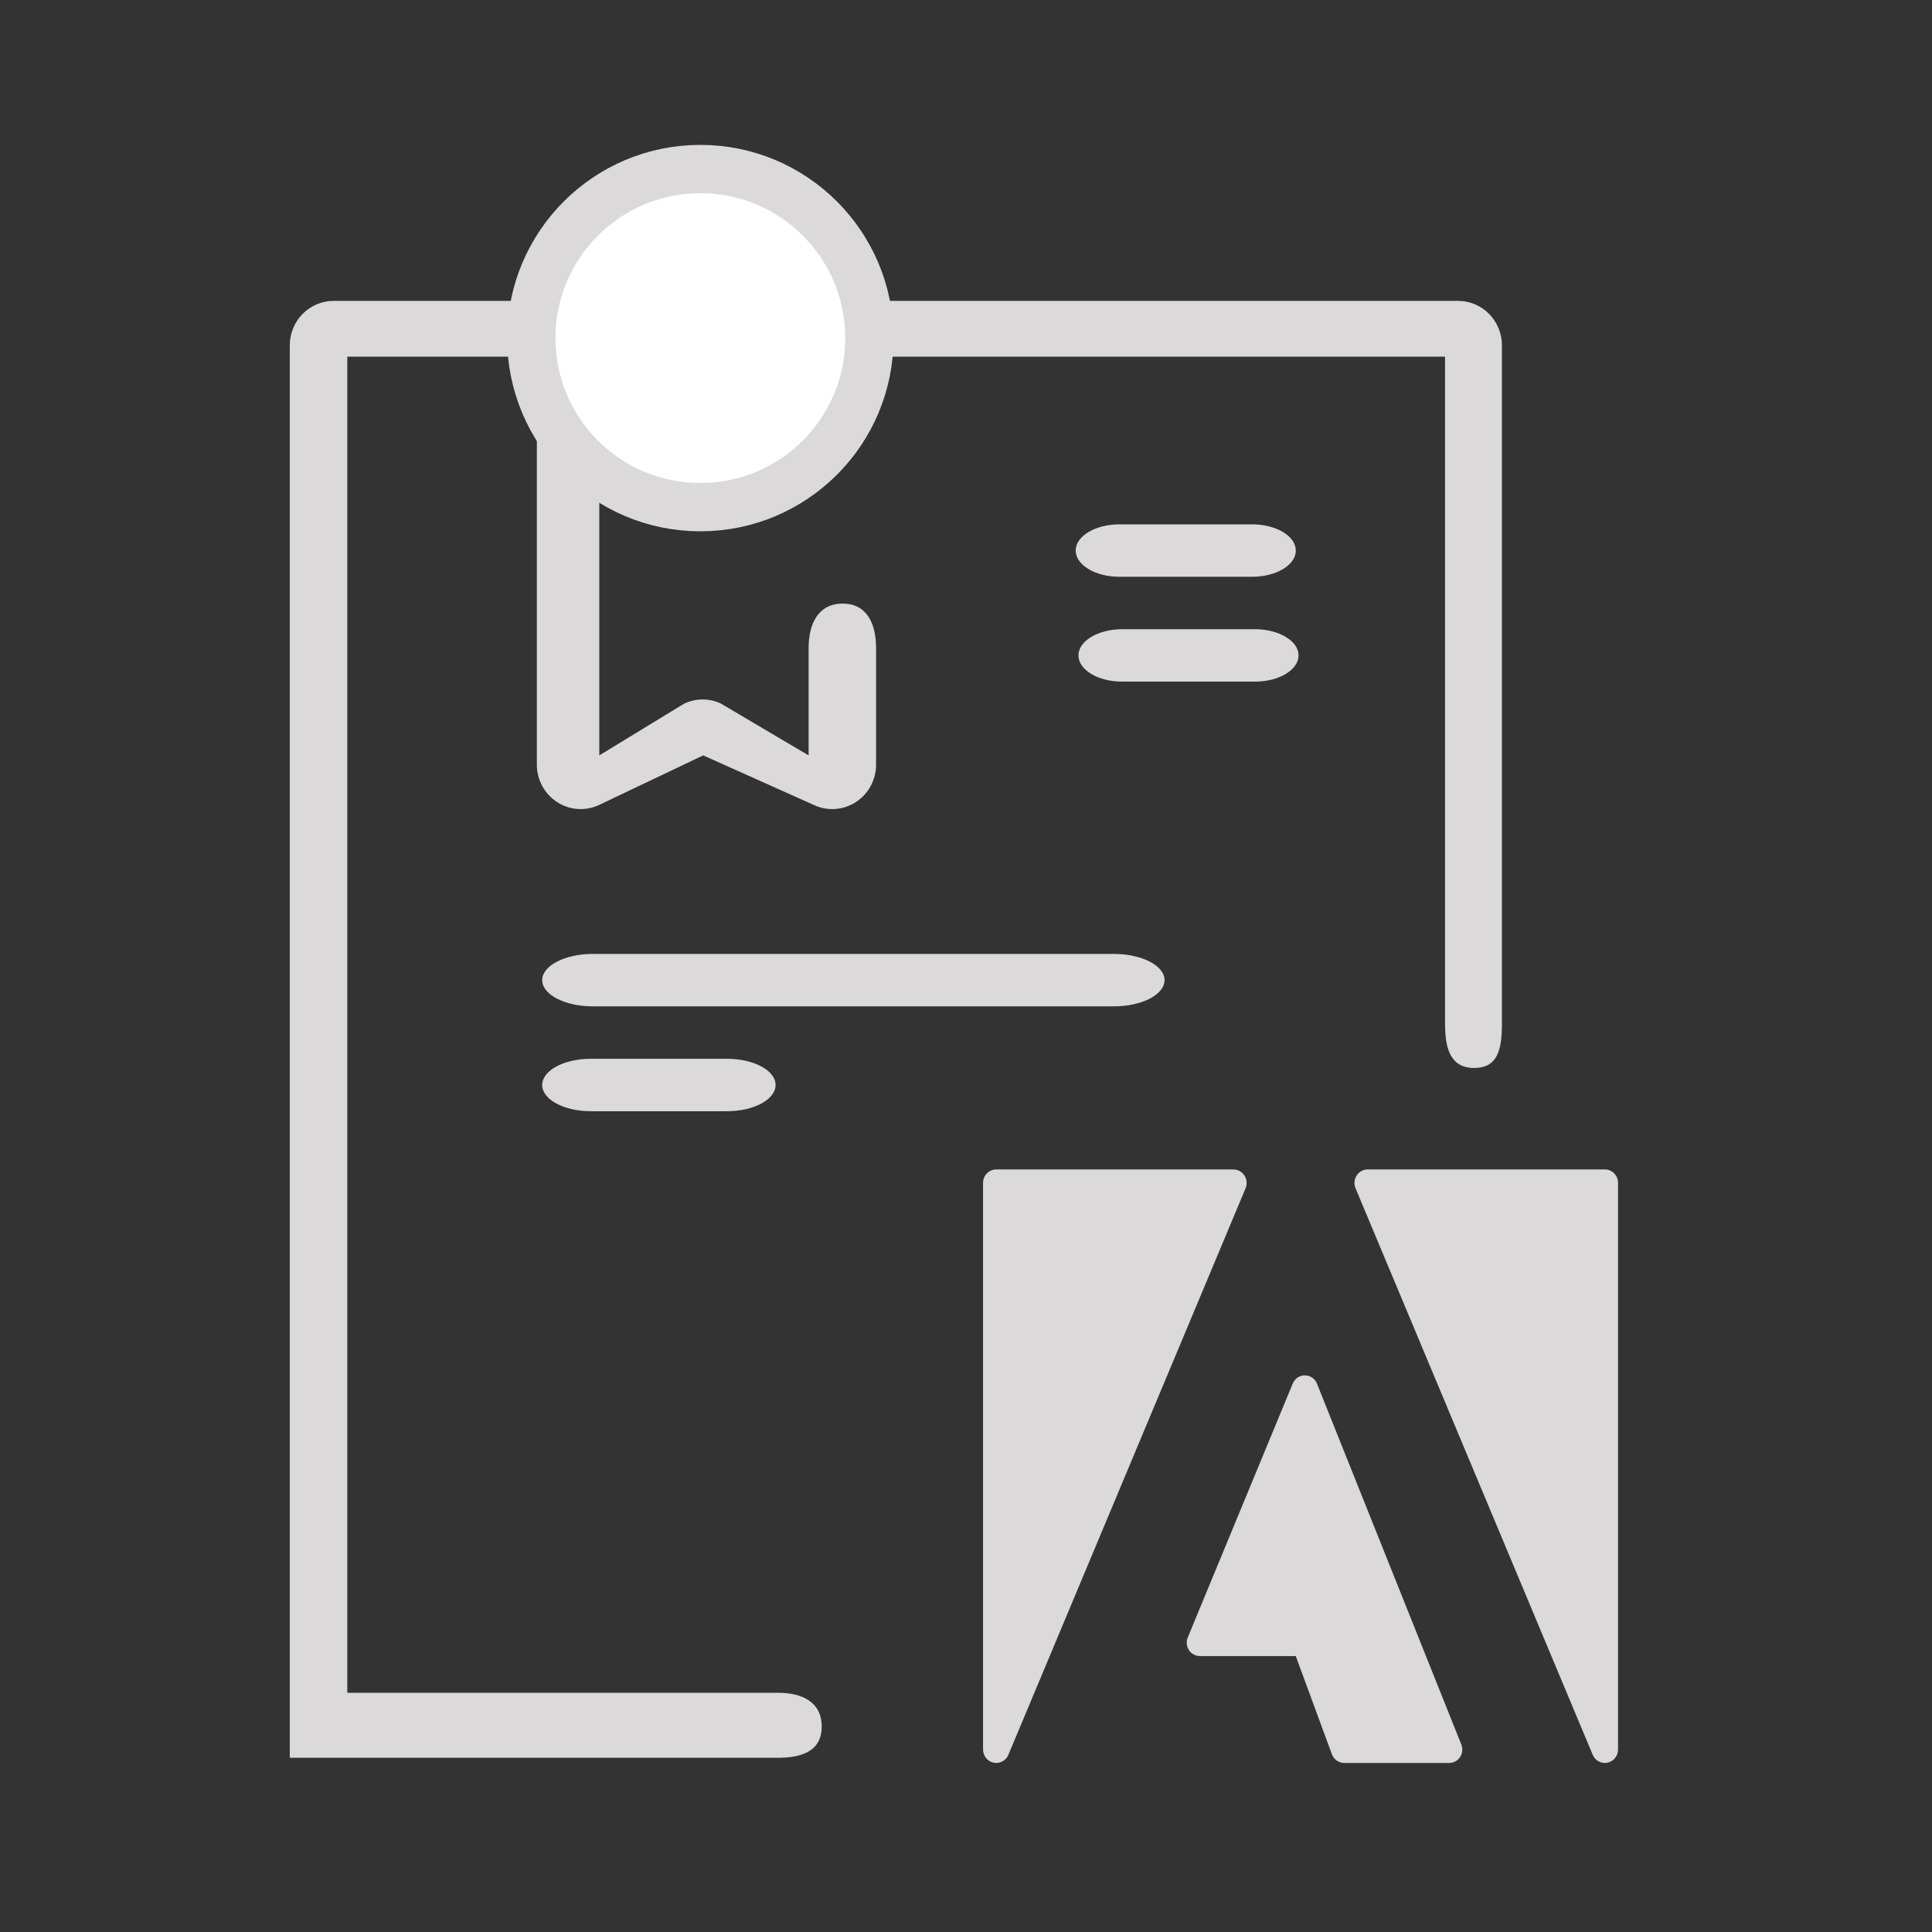 <?xml version="1.0" encoding="UTF-8"?>
<svg width="80px" height="80px" viewBox="0 0 80 80" version="1.1" xmlns="http://www.w3.org/2000/svg" xmlns:xlink="http://www.w3.org/1999/xlink">
    <rect x="0" y="0" width="80" height="80" fill="#333333" stroke="none"/>
    <title>promise_nav1_g.svg</title>
    <g id="Web" stroke="none" stroke-width="1" fill="none" fill-rule="evenodd">
        <g id="赫綵官網/首頁02_四大優勢04" transform="translate(-784, -1327)">
            <g id="Group-30" transform="translate(776, 1327)">
                <g id="Group" transform="translate(8, 0)">
                    <rect id="Rectangle" x="0" y="0" width="80" height="80"></rect>
                    <g id="79884" transform="translate(12, 6)">
                        <path d="M20.21,66.786 L0,66.786 L0,8.299 C0,7.283 0.812,6.459 1.815,6.459 L48.376,6.459 C49.378,6.459 50.191,7.283 50.191,8.299 L50.191,36.382 C50.191,37.398 50.049,38.222 49.046,38.222 C48.044,38.222 47.836,37.398 47.836,36.382 L47.836,8.77 C25.919,8.77 14.246,8.77 12.816,8.77 L12.816,25.279 L16.324,23.139 C16.799,22.912 17.348,22.906 17.829,23.121 L21.483,25.279 L21.483,20.834 C21.483,19.818 21.89,18.994 22.892,18.994 C23.894,18.994 24.276,19.818 24.276,20.834 L24.276,25.662 C24.276,26.284 23.966,26.864 23.452,27.204 C22.938,27.543 22.29,27.597 21.728,27.345 L17.118,25.279 L12.816,27.327 C12.254,27.595 11.596,27.553 11.072,27.215 C10.548,26.878 10.23,26.292 10.23,25.663 L10.23,8.77 C6.868,8.77 4.252,8.77 2.381,8.77 L2.381,64.094 L20.21,64.094 C21.212,64.094 22.025,64.475 22.025,65.491 C22.025,66.507 21.212,66.786 20.21,66.786 Z M39.074,42.424 C39.257,42.424 39.428,42.519 39.529,42.675 C39.632,42.833 39.649,43.032 39.576,43.206 L39.576,43.206 L29.754,66.665 C29.667,66.869 29.47,67.001 29.252,67 C29.215,67 29.179,66.996 29.143,66.989 C28.889,66.936 28.706,66.707 28.706,66.441 L28.706,66.441 L28.706,42.983 C28.706,42.674 28.951,42.424 29.252,42.424 L29.252,42.424 Z M42.031,50.95 L42.124,50.959 C42.306,50.991 42.463,51.117 42.534,51.296 L42.534,51.296 L48.511,66.238 C48.537,66.304 48.551,66.375 48.551,66.446 C48.551,66.752 48.308,67 48.008,67 L48.008,67 L43.661,67 C43.434,67 43.232,66.857 43.152,66.641 L43.152,66.641 L41.654,62.573 L37.684,62.573 C37.611,62.573 37.54,62.558 37.473,62.529 C37.196,62.411 37.066,62.086 37.183,61.804 L37.183,61.804 L41.53,51.289 C41.615,51.084 41.812,50.95 42.031,50.95 L42.031,50.95 Z M54.454,42.424 C54.756,42.424 55,42.674 55,42.983 L55,42.983 L55,66.441 C55,66.707 54.818,66.936 54.564,66.989 C54.528,66.996 54.491,67 54.454,67 C54.237,67.001 54.04,66.869 53.952,66.665 L53.952,66.665 L44.131,43.206 C44.101,43.135 44.085,43.058 44.086,42.981 C44.087,42.672 44.332,42.423 44.633,42.424 L44.633,42.424 Z M18.105,40.013 L12.46,40.013 C11.35,40.013 10.451,39.527 10.451,38.928 C10.451,38.328 11.35,37.842 12.46,37.842 L18.105,37.842 C19.215,37.842 20.115,38.328 20.115,38.928 C20.115,39.527 19.215,40.013 18.105,40.013 Z M34.121,35.671 L12.552,35.671 C11.391,35.671 10.451,35.185 10.451,34.585 C10.451,33.986 11.391,33.5 12.552,33.5 L34.121,33.5 C35.281,33.5 36.222,33.986 36.222,34.585 C36.222,35.185 35.281,35.671 34.121,35.671 Z M39.956,22.225 L34.471,22.225 C33.469,22.225 32.656,21.739 32.656,21.14 C32.656,20.54 33.469,20.054 34.471,20.054 L39.956,20.054 C40.958,20.054 41.77,20.54 41.77,21.14 C41.77,21.739 40.958,22.225 39.956,22.225 Z M39.842,17.883 L34.357,17.883 C33.355,17.883 32.542,17.397 32.542,16.797 C32.542,16.198 33.355,15.712 34.357,15.712 L39.842,15.712 C40.844,15.712 41.657,16.198 41.657,16.797 C41.657,17.397 40.844,17.883 39.842,17.883 Z" id="Shape" fill="#DCD9DB" fill-rule="nonzero"></path>
                        <circle id="Oval" stroke="#DCD9DB" stroke-width="2" fill="#FFFFFF" cx="17" cy="8" r="7"></circle>
                    </g>
                </g>
            </g>
        </g>
    </g>
</svg>